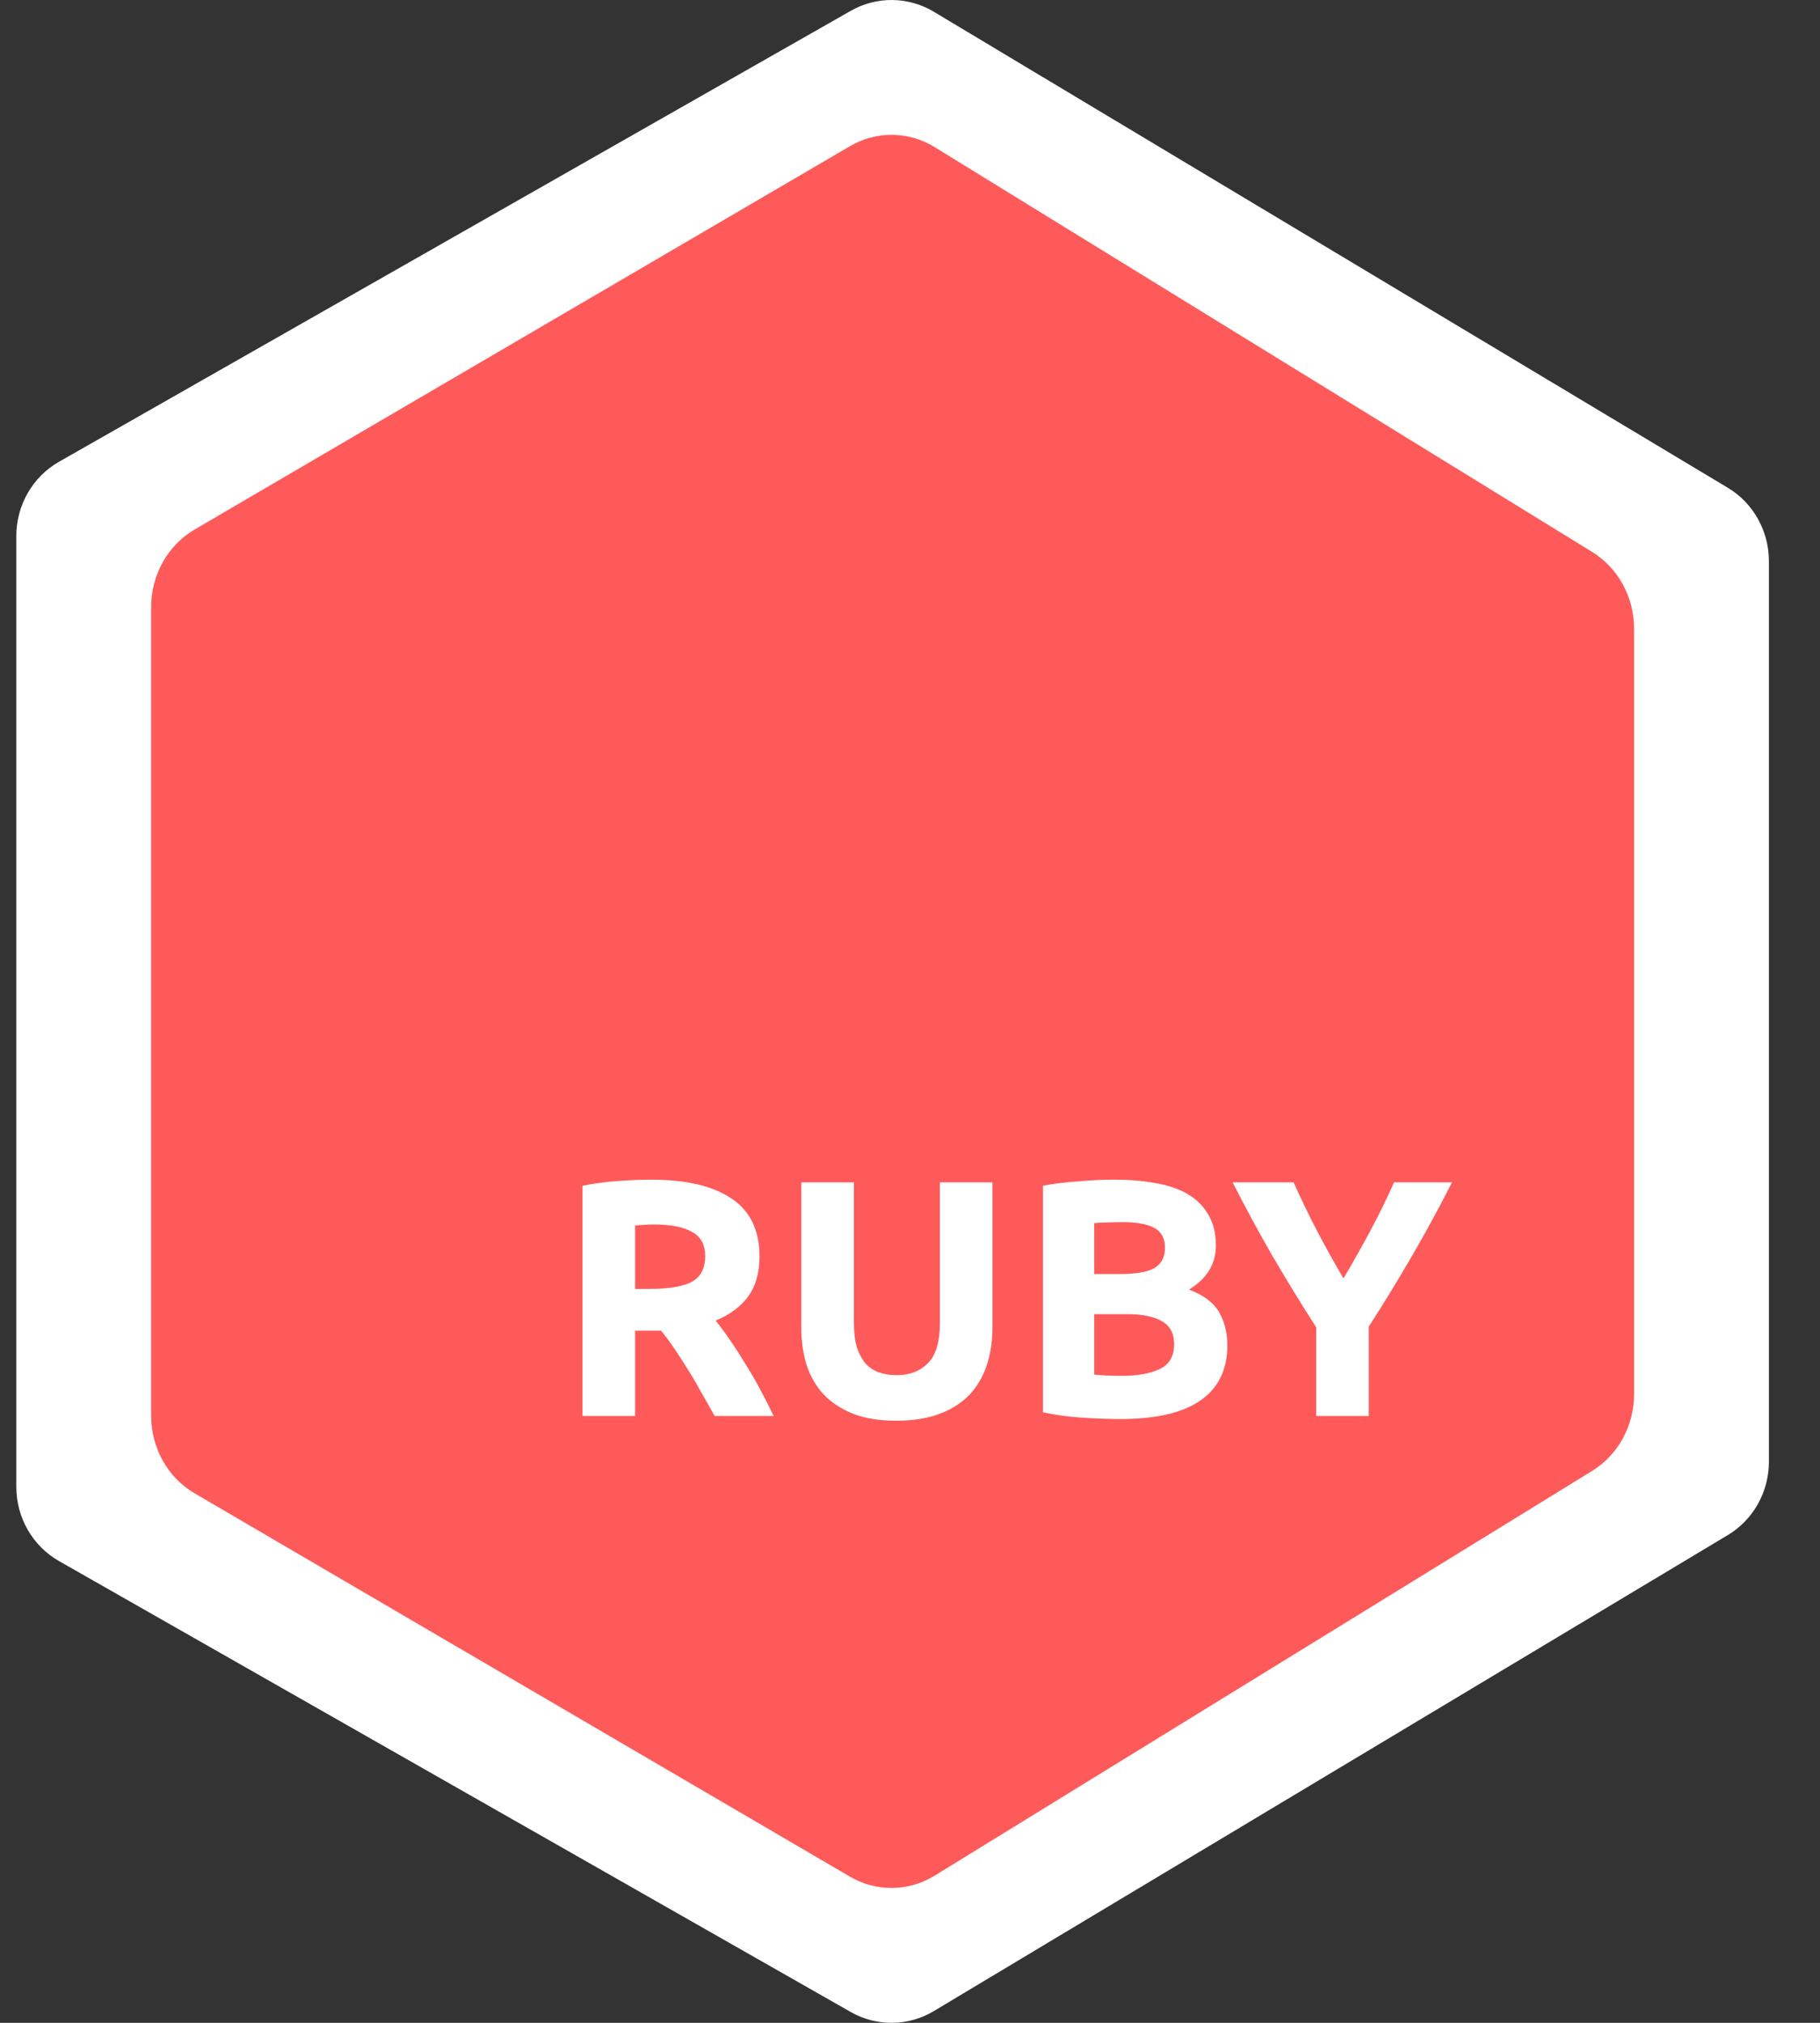 <svg width="27" height="30" viewBox="0 0 27 30" fill="none" xmlns="http://www.w3.org/2000/svg">
<rect x="0" y="0" width="27" height="30" fill="#333333" stroke="none"/>
<path d="M0.876 6.848L12.622 0.16C13.006 -0.058 13.475 -0.053 13.853 0.174L25.631 7.233C26.009 7.459 26.242 7.873 26.242 8.321V21.679C26.242 22.127 26.009 22.541 25.631 22.767L13.853 29.826C13.475 30.053 13.006 30.058 12.622 29.84L0.876 23.152C0.484 22.929 0.242 22.508 0.242 22.05V7.95C0.242 7.492 0.484 7.071 0.876 6.848Z" fill="white"/>
<path d="M2.889 7.852L12.609 2.168C13.001 1.939 13.479 1.944 13.866 2.182L23.619 8.185C24.005 8.423 24.242 8.856 24.242 9.324V20.676C24.242 21.144 24.005 21.578 23.619 21.815L13.866 27.817C13.479 28.055 13.001 28.061 12.609 27.832L2.889 22.148C2.489 21.915 2.242 21.474 2.242 20.995V9.005C2.242 8.527 2.489 8.085 2.889 7.852Z" fill="#FF5A5A"/>
<path d="M19.931 18.96C20.071 18.723 20.204 18.487 20.331 18.25C20.458 18.013 20.575 17.775 20.681 17.535H21.541C21.351 17.908 21.154 18.27 20.951 18.62C20.748 18.97 20.533 19.322 20.306 19.675V21H19.526V19.685C19.299 19.332 19.083 18.978 18.876 18.625C18.673 18.272 18.476 17.908 18.286 17.535H19.191C19.298 17.775 19.413 18.013 19.536 18.25C19.66 18.487 19.791 18.723 19.931 18.96Z" fill="white"/>
<path d="M16.628 21.045C16.438 21.045 16.248 21.038 16.058 21.025C15.871 21.015 15.676 20.988 15.473 20.945V17.585C15.633 17.555 15.808 17.533 15.998 17.52C16.188 17.503 16.364 17.495 16.528 17.495C16.748 17.495 16.949 17.512 17.133 17.545C17.319 17.575 17.479 17.628 17.613 17.705C17.746 17.782 17.849 17.883 17.923 18.01C17.999 18.133 18.038 18.287 18.038 18.47C18.038 18.747 17.904 18.965 17.638 19.125C17.858 19.208 18.008 19.322 18.088 19.465C18.168 19.608 18.208 19.77 18.208 19.95C18.208 20.313 18.074 20.587 17.808 20.77C17.544 20.953 17.151 21.045 16.628 21.045ZM16.233 19.49V20.385C16.289 20.392 16.351 20.397 16.418 20.4C16.484 20.403 16.558 20.405 16.638 20.405C16.871 20.405 17.059 20.372 17.203 20.305C17.346 20.238 17.418 20.115 17.418 19.935C17.418 19.775 17.358 19.662 17.238 19.595C17.118 19.525 16.946 19.49 16.723 19.49H16.233ZM16.233 18.895H16.613C16.853 18.895 17.024 18.865 17.128 18.805C17.231 18.742 17.283 18.642 17.283 18.505C17.283 18.365 17.229 18.267 17.123 18.21C17.016 18.153 16.859 18.125 16.653 18.125C16.586 18.125 16.514 18.127 16.438 18.13C16.361 18.13 16.293 18.133 16.233 18.14V18.895Z" fill="white"/>
<path d="M13.293 21.07C13.049 21.07 12.839 21.037 12.663 20.97C12.486 20.9 12.339 20.805 12.223 20.685C12.109 20.562 12.024 20.417 11.968 20.25C11.914 20.08 11.888 19.893 11.888 19.69V17.535H12.668V19.625C12.668 19.765 12.683 19.885 12.713 19.985C12.746 20.082 12.789 20.162 12.843 20.225C12.899 20.285 12.966 20.328 13.043 20.355C13.123 20.382 13.209 20.395 13.303 20.395C13.493 20.395 13.646 20.337 13.763 20.22C13.883 20.103 13.943 19.905 13.943 19.625V17.535H14.723V19.69C14.723 19.893 14.694 20.08 14.638 20.25C14.581 20.42 14.494 20.567 14.378 20.69C14.261 20.81 14.113 20.903 13.933 20.97C13.753 21.037 13.539 21.07 13.293 21.07Z" fill="white"/>
<path d="M9.657 17.495C10.177 17.495 10.575 17.588 10.852 17.775C11.128 17.958 11.267 18.245 11.267 18.635C11.267 18.878 11.21 19.077 11.097 19.23C10.987 19.38 10.827 19.498 10.617 19.585C10.687 19.672 10.76 19.772 10.837 19.885C10.913 19.995 10.988 20.112 11.062 20.235C11.138 20.355 11.212 20.482 11.282 20.615C11.352 20.745 11.417 20.873 11.477 21H10.602C10.538 20.887 10.473 20.772 10.407 20.655C10.343 20.538 10.277 20.425 10.207 20.315C10.14 20.205 10.073 20.102 10.007 20.005C9.94 19.905 9.873 19.815 9.807 19.735H9.422V21H8.642V17.585C8.812 17.552 8.987 17.528 9.167 17.515C9.35 17.502 9.513 17.495 9.657 17.495ZM9.702 18.16C9.645 18.16 9.593 18.162 9.547 18.165C9.503 18.168 9.462 18.172 9.422 18.175V19.115H9.642C9.935 19.115 10.145 19.078 10.272 19.005C10.398 18.932 10.462 18.807 10.462 18.63C10.462 18.46 10.397 18.34 10.267 18.27C10.14 18.197 9.952 18.16 9.702 18.16Z" fill="white"/>
</svg>
